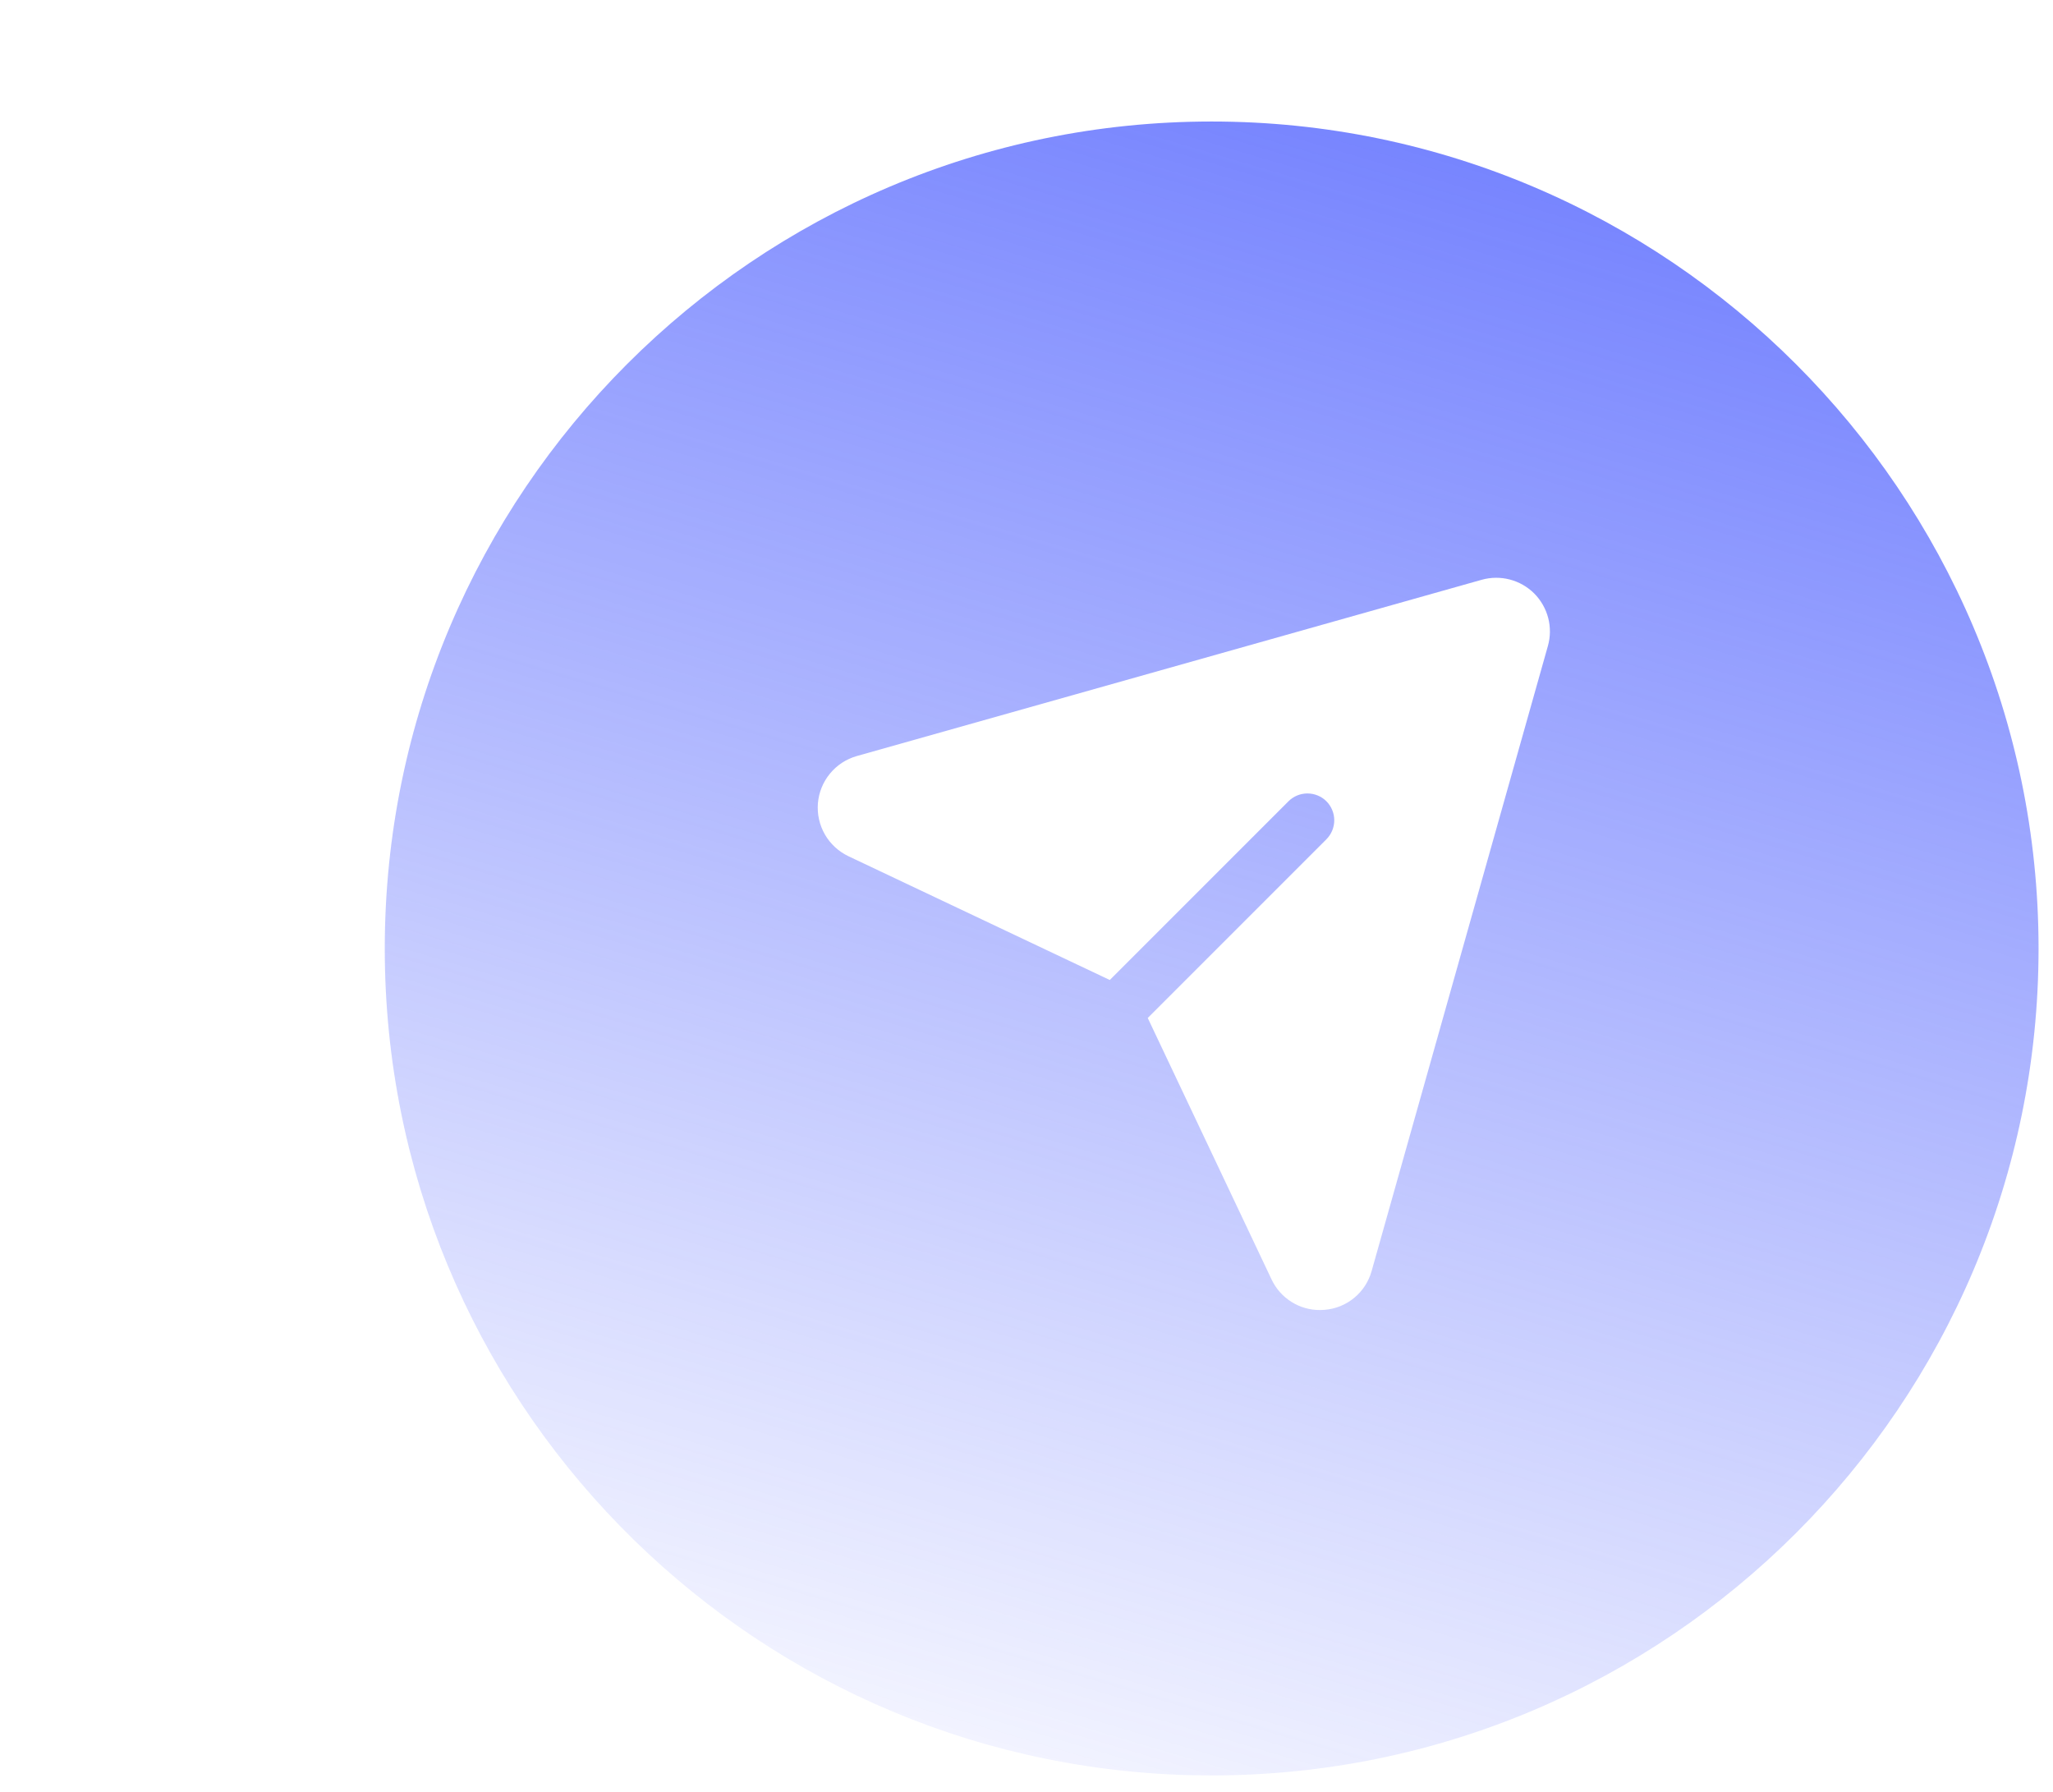<svg width="55" height="48" viewBox="0 0 55 48" fill="none" xmlns="http://www.w3.org/2000/svg">
<g filter="url(#filter0_b)">
<path d="M32.46 47.56C44.666 47.56 54.613 37.636 54.613 25.408C54.613 13.202 44.666 3.255 32.46 3.255C20.232 3.255 10.308 13.202 10.308 25.408C10.308 37.429 19.898 47.223 31.84 47.552L32.46 47.56Z" fill="url(#paint0_linear)"/>
</g>
<path d="M41.102 15.898C40.921 15.718 40.695 15.589 40.448 15.524C40.201 15.46 39.941 15.462 39.695 15.531L22.954 20.253C22.673 20.332 22.422 20.496 22.236 20.722C22.049 20.948 21.937 21.225 21.912 21.516C21.888 21.808 21.953 22.1 22.099 22.354C22.245 22.607 22.465 22.81 22.729 22.936L29.731 26.252L34.518 21.465C34.653 21.33 34.836 21.255 35.026 21.255C35.217 21.255 35.4 21.33 35.535 21.465C35.669 21.6 35.745 21.783 35.745 21.974C35.745 22.164 35.669 22.347 35.535 22.482L30.748 27.269L34.064 34.271C34.179 34.517 34.362 34.725 34.592 34.871C34.821 35.017 35.087 35.094 35.359 35.093C35.401 35.093 35.442 35.091 35.484 35.088C35.776 35.065 36.054 34.953 36.28 34.766C36.506 34.58 36.669 34.328 36.747 34.045L41.468 17.305C41.538 17.059 41.54 16.799 41.476 16.552C41.411 16.305 41.282 16.079 41.102 15.898Z" fill="white"/>
<defs>
<filter id="filter0_b" x="-2.713" y="-9.765" width="70.346" height="70.346" filterUnits="userSpaceOnUse" color-interpolation-filters="sRGB">
<feFlood flood-opacity="0" result="BackgroundImageFix"/>
<feGaussianBlur in="BackgroundImage" stdDeviation="6.51"/>
<feComposite in2="SourceAlpha" operator="in" result="effect1_backgroundBlur"/>
<feBlend mode="normal" in="SourceGraphic" in2="effect1_backgroundBlur" result="shape"/>
</filter>
<linearGradient id="paint0_linear" x1="3.5" y1="-23" x2="-15" y2="39.5" gradientUnits="userSpaceOnUse">
<stop stop-color="#4B5DFE"/>
<stop offset="1" stop-color="#4B5DFE" stop-opacity="0"/>
</linearGradient>
</defs>
</svg>
